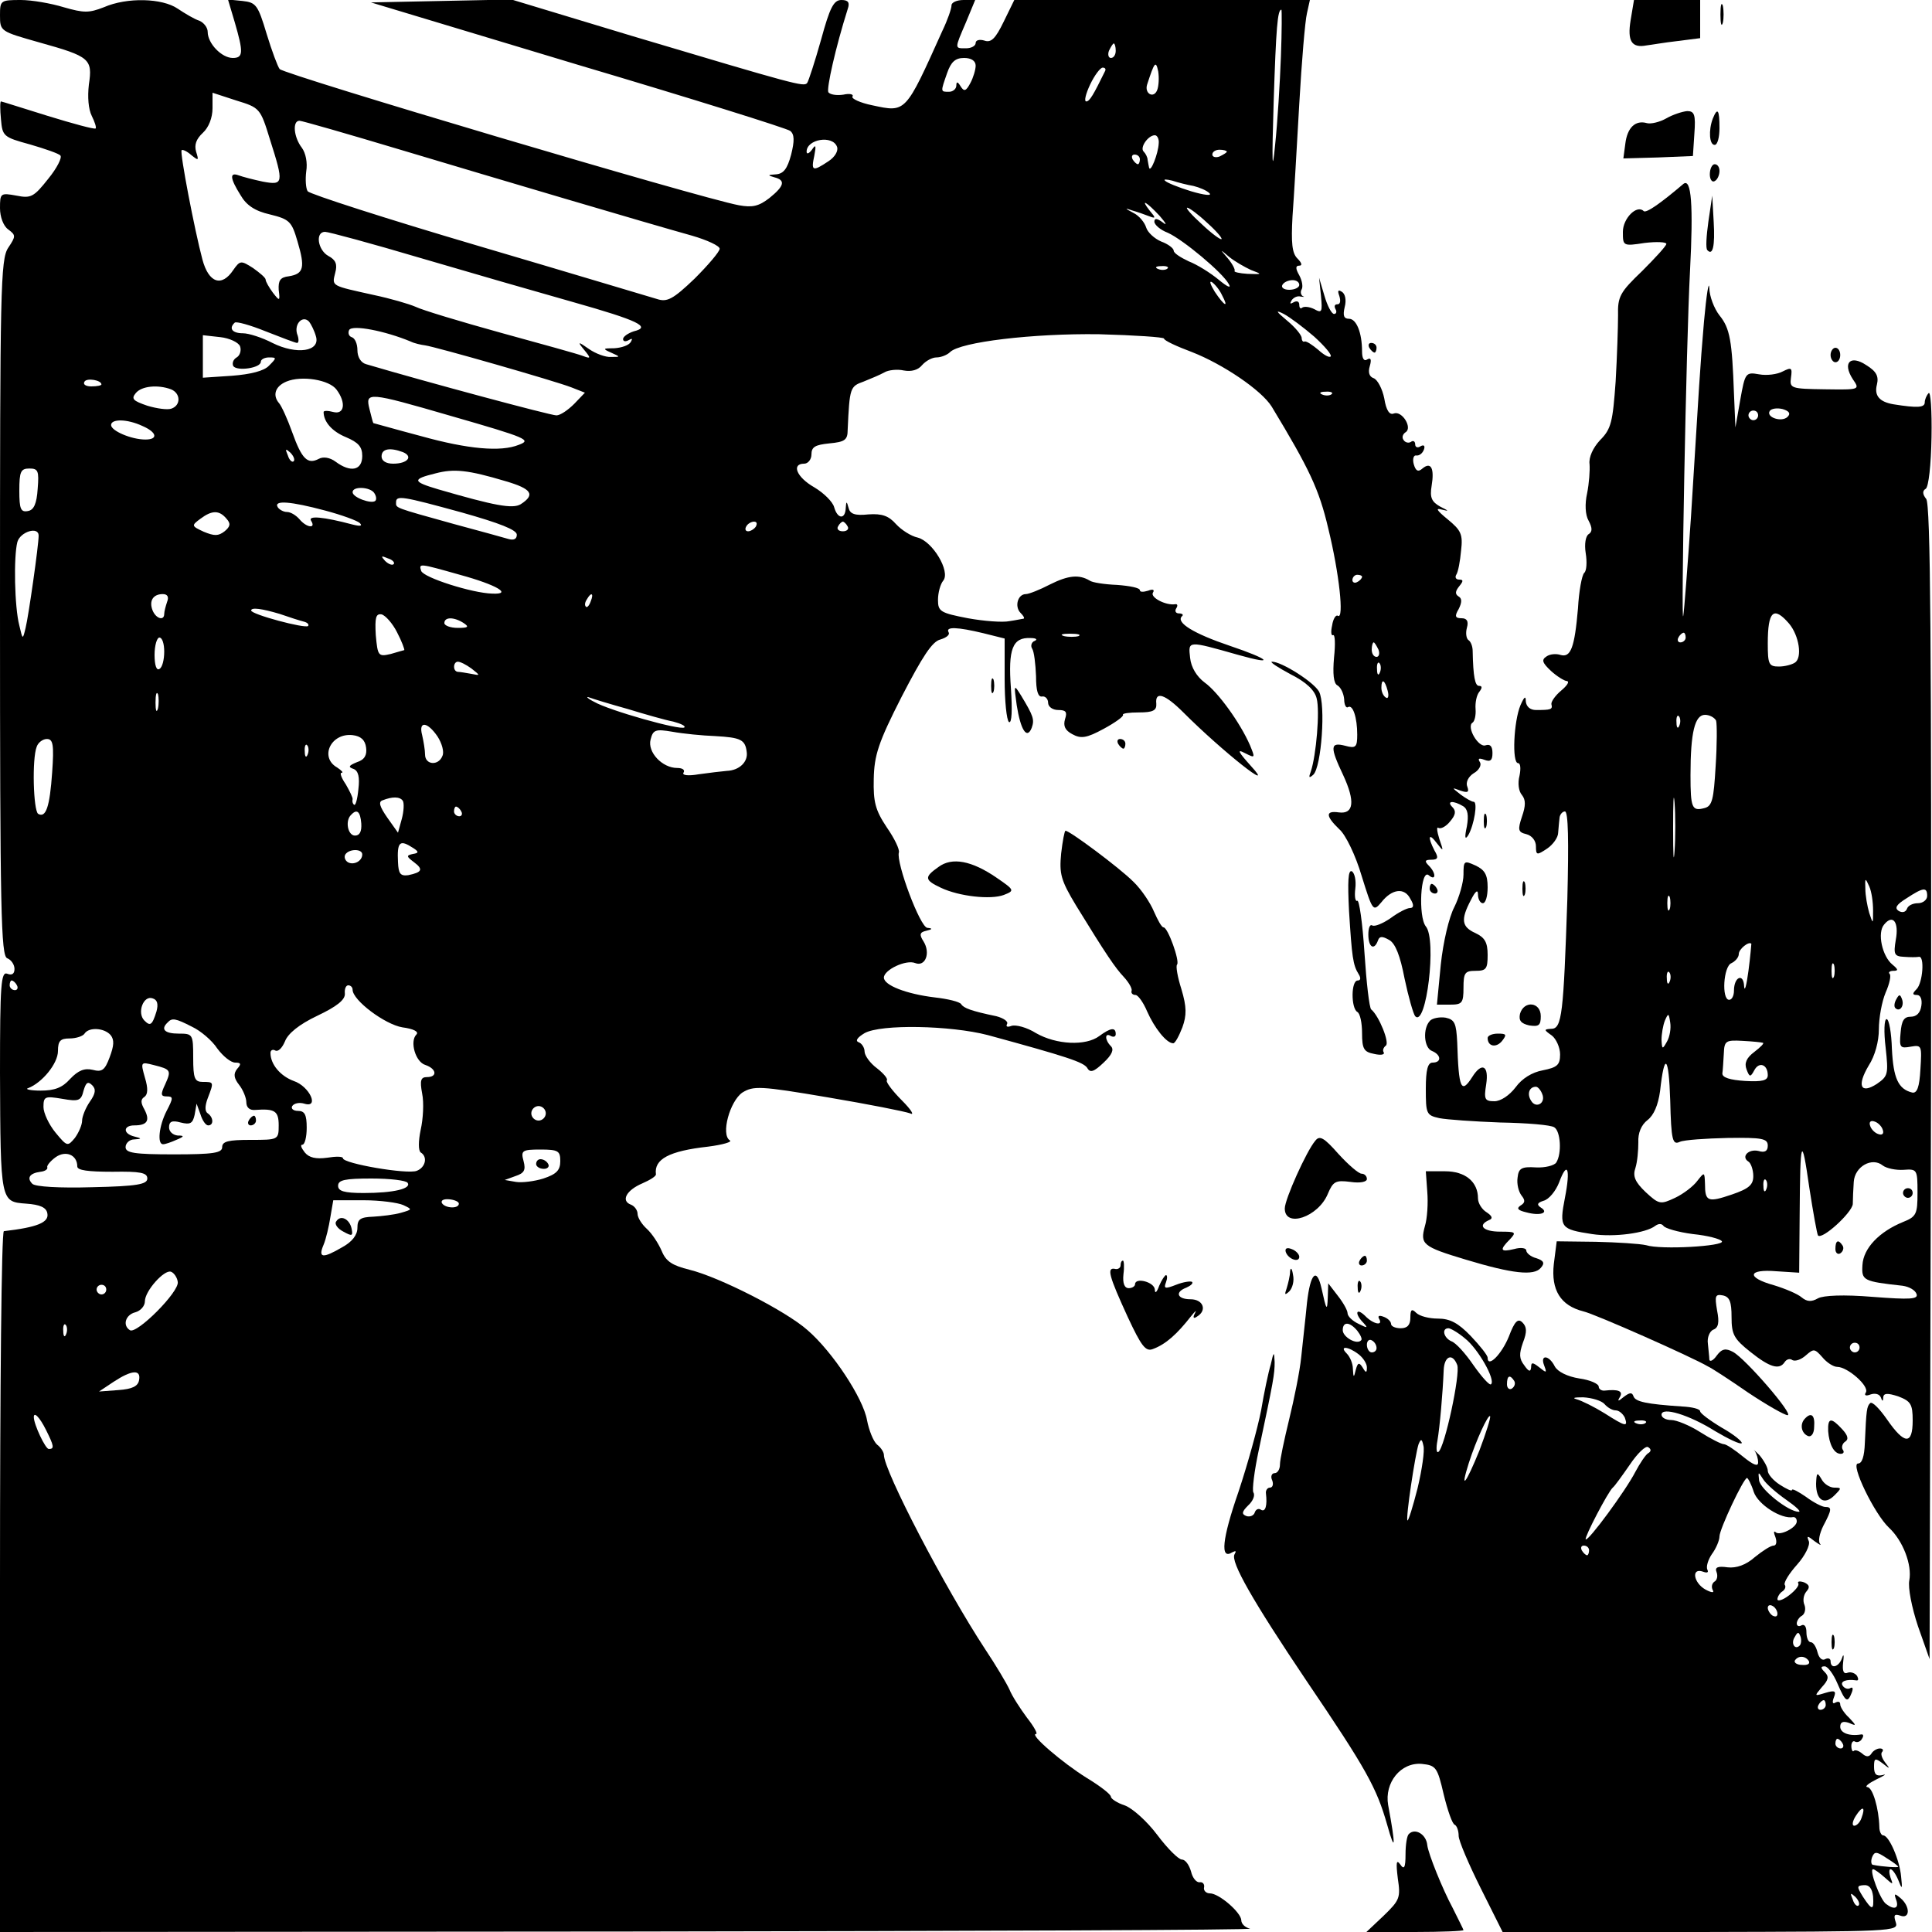<?xml version="1.0" standalone="no"?>
<!DOCTYPE svg PUBLIC "-//W3C//DTD SVG 20010904//EN"
 "http://www.w3.org/TR/2001/REC-SVG-20010904/DTD/svg10.dtd">
<svg version="1.0" xmlns="http://www.w3.org/2000/svg"
 width="400pt" height="400pt" viewBox="0 0 400 400"
 preserveAspectRatio="xMidYMid meet">
<g transform="translate(0,400) scale(0.1,-0.1)"
fill="#000000" stroke="none">
<path d="M0 3968 c0 -33 1 -33 82 -56 104 -29 110 -34 102 -87 -3 -26 -1 -51
6 -65 6 -12 10 -24 8 -26 -3 -2 -47 10 -99 26 -52 16 -95 30 -97 30 -2 0 -2
-17 0 -37 3 -35 5 -37 60 -52 31 -9 60 -19 63 -23 4 -4 -7 -26 -25 -48 -30
-38 -36 -41 -66 -35 -33 6 -34 5 -34 -26 0 -18 7 -37 17 -44 16 -12 16 -14 0
-38 -16 -24 -17 -86 -17 -746 0 -630 2 -720 15 -725 8 -3 15 -13 15 -22 0 -10
-5 -14 -15 -10 -13 5 -15 -23 -15 -205 1 -268 1 -267 54 -271 29 -2 42 -8 44
-20 4 -19 -21 -29 -90 -37 -5 -1 -8 -327 -8 -726 l0 -725 1303 1 c716 1 1294
3 1285 6 -10 2 -18 10 -18 17 0 16 -46 56 -65 56 -8 0 -14 6 -12 13 1 6 -3 11
-9 10 -7 -1 -15 9 -18 22 -4 14 -12 25 -19 25 -7 0 -30 23 -51 51 -21 28 -51
55 -67 61 -16 5 -29 14 -29 18 0 5 -22 22 -50 39 -50 31 -120 91 -105 91 4 0
-4 15 -19 34 -14 19 -31 45 -36 58 -6 13 -28 50 -50 83 -84 128 -210 370 -210
403 0 5 -6 15 -14 21 -8 7 -17 30 -21 51 -8 45 -71 141 -123 186 -45 40 -183
110 -244 125 -36 9 -49 17 -58 39 -7 16 -20 36 -31 46 -10 9 -19 23 -19 31 0
7 -6 16 -14 19 -21 8 -9 30 24 44 16 7 29 15 28 19 -4 31 27 48 108 57 31 4
51 10 45 13 -19 12 0 81 26 99 23 14 36 14 177 -10 83 -14 159 -29 170 -33 10
-5 3 7 -17 27 -20 20 -33 38 -31 41 3 3 -6 14 -20 25 -15 11 -26 27 -26 35 0
8 -6 17 -12 19 -8 3 -3 10 12 19 34 19 178 16 255 -4 165 -45 198 -56 206 -68
6 -11 14 -8 34 11 17 16 22 27 15 34 -13 13 -13 29 0 21 6 -3 10 -1 10 4 0 15
-11 13 -34 -4 -28 -21 -89 -18 -131 6 -19 12 -42 18 -51 15 -8 -3 -12 -2 -9 4
3 5 -7 12 -22 16 -53 11 -68 17 -73 25 -3 5 -28 11 -55 14 -58 7 -105 25 -105
41 0 16 46 38 65 30 21 -8 32 21 17 45 -9 14 -8 19 6 22 13 3 13 5 2 6 -15 1
-65 135 -59 156 2 6 -9 29 -25 52 -24 36 -28 53 -27 100 1 49 9 75 58 171 43
83 63 114 80 118 13 4 20 10 17 15 -7 12 18 11 72 -2 l44 -11 0 -84 c0 -45 4
-85 9 -89 6 -3 7 25 4 70 -6 81 3 106 41 104 11 0 15 -3 8 -6 -6 -2 -9 -10 -5
-16 4 -6 7 -32 8 -57 0 -30 4 -44 13 -42 6 1 12 -5 12 -13 0 -8 9 -15 21 -15
16 0 19 -4 14 -19 -4 -14 0 -23 15 -31 18 -10 30 -8 65 11 24 13 42 26 40 29
-2 3 13 5 33 5 29 0 37 4 36 18 -3 27 18 20 56 -18 81 -81 195 -171 140 -111
-26 29 -30 36 -13 27 22 -11 22 -11 11 16 -20 46 -66 110 -94 130 -16 12 -28
31 -30 51 -4 36 -6 36 100 6 78 -22 65 -9 -18 19 -74 25 -112 48 -99 61 4 3 1
6 -6 6 -7 0 -9 5 -6 10 4 6 3 10 -2 9 -19 -3 -52 14 -46 24 4 6 0 8 -10 4 -10
-3 -17 -3 -17 1 0 5 -21 9 -47 11 -26 1 -52 5 -57 9 -22 13 -44 11 -82 -8 -21
-11 -44 -20 -50 -20 -17 0 -24 -26 -11 -39 6 -6 9 -11 6 -12 -2 0 -15 -3 -29
-5 -14 -3 -53 0 -86 6 -57 11 -62 14 -62 38 0 15 5 33 11 40 15 19 -22 81 -53
89 -14 3 -34 16 -45 28 -15 17 -29 22 -57 20 -28 -3 -38 1 -41 13 -4 15 -5 15
-6 0 -1 -24 -17 -23 -24 2 -3 11 -21 29 -41 41 -37 21 -48 49 -21 49 8 0 15 9
15 19 0 16 8 20 37 23 32 3 38 7 38 28 4 88 5 90 33 100 15 6 34 14 43 19 8 5
27 7 40 4 16 -3 30 1 38 11 8 9 21 16 30 16 9 0 22 5 28 11 21 21 172 39 309
37 73 -2 134 -6 134 -9 0 -4 26 -16 58 -28 64 -25 144 -79 165 -113 78 -129
98 -171 117 -252 23 -94 33 -189 20 -181 -4 3 -10 -6 -12 -20 -3 -13 -2 -22 2
-20 4 2 5 -18 2 -46 -3 -34 -1 -54 7 -58 7 -4 13 -17 14 -29 0 -11 4 -19 8
-16 10 6 19 -22 19 -57 0 -26 -3 -29 -25 -23 -31 8 -32 -2 -4 -61 25 -54 22
-81 -9 -77 -28 4 -28 -7 1 -35 13 -11 34 -55 46 -96 23 -74 24 -75 41 -55 22
28 48 31 60 7 8 -13 7 -19 -1 -19 -6 0 -24 -9 -40 -21 -16 -11 -33 -18 -38
-15 -5 3 -8 -6 -8 -19 0 -26 12 -34 20 -12 3 9 9 9 23 1 13 -7 23 -33 32 -80
8 -38 18 -73 22 -78 23 -24 45 159 22 186 -16 20 -11 120 6 106 15 -13 16 4 0
20 -9 9 -8 12 5 12 14 0 16 4 7 19 -15 29 -12 38 5 15 14 -18 14 -17 5 9 -5
16 -6 26 -2 23 5 -3 16 3 24 13 12 14 13 22 5 30 -13 13 2 14 22 2 10 -6 12
-19 8 -42 -5 -23 -4 -29 3 -18 12 21 20 69 11 69 -4 0 -16 7 -27 15 -19 15
-19 15 0 8 15 -5 18 -3 14 8 -4 9 2 21 13 28 11 6 17 17 13 23 -5 8 -2 9 9 5
13 -5 17 -1 17 14 0 14 -5 19 -14 16 -15 -6 -41 39 -27 47 4 3 7 15 6 28 -1
13 2 29 8 36 6 8 6 12 -1 12 -8 0 -12 19 -13 72 0 10 -4 20 -9 23 -4 3 -6 14
-3 25 4 14 0 20 -11 20 -13 0 -15 4 -6 19 7 14 7 22 0 26 -8 5 -7 11 1 21 9
11 9 14 0 14 -7 0 -9 5 -6 10 4 6 8 28 10 50 4 34 0 42 -28 65 -22 18 -26 24
-12 20 16 -4 15 -3 -3 6 -18 10 -22 19 -18 43 6 36 -1 51 -19 36 -9 -8 -14 -5
-18 9 -3 11 0 19 5 18 6 -1 13 4 16 12 3 8 0 11 -7 7 -6 -4 -11 -2 -11 4 0 6
-4 9 -9 5 -5 -3 -12 -1 -15 4 -4 5 -2 12 4 16 15 9 -7 45 -24 39 -9 -4 -16 6
-20 31 -4 20 -14 39 -22 42 -9 3 -12 12 -8 25 4 14 2 18 -5 14 -7 -5 -11 2
-11 16 0 40 -12 68 -27 68 -11 0 -13 7 -9 24 4 15 1 28 -6 32 -8 5 -9 2 -5 -9
3 -10 2 -17 -4 -17 -6 0 -7 -4 -4 -10 3 -5 2 -10 -3 -10 -5 0 -14 17 -20 38
l-11 37 4 -38 c3 -33 2 -36 -14 -27 -10 5 -21 6 -25 3 -3 -3 -6 -1 -6 6 0 7
-5 9 -12 5 -7 -4 -8 -3 -4 4 4 6 12 10 19 8 7 -1 9 -1 4 1 -4 3 -5 9 -2 14 3
5 1 18 -5 29 -8 14 -8 20 0 20 7 0 5 6 -4 15 -11 11 -13 32 -10 87 3 40 9 145
14 233 5 88 12 172 16 188 l6 27 -306 0 -306 0 -22 -45 c-17 -35 -26 -44 -40
-39 -10 3 -18 1 -18 -5 0 -6 -9 -11 -20 -11 -24 0 -24 -2 0 54 l19 46 -24 0
c-14 0 -25 -5 -25 -11 0 -7 -8 -30 -19 -53 -77 -171 -75 -169 -145 -154 -25 5
-44 14 -41 18 3 5 -6 7 -19 4 -14 -2 -27 0 -31 5 -4 8 15 93 40 172 5 14 1 19
-13 19 -16 0 -24 -16 -42 -82 -13 -46 -26 -86 -29 -90 -7 -8 -22 -4 -364 98
l-248 75 -145 -3 -146 -3 428 -129 c236 -70 434 -132 440 -137 9 -7 9 -21 2
-49 -8 -30 -16 -40 -32 -41 -17 -1 -17 -2 -3 -6 24 -6 21 -18 -10 -43 -22 -17
-35 -20 -63 -15 -81 15 -939 270 -951 282 -4 5 -16 37 -27 73 -18 60 -22 65
-50 68 l-30 3 14 -47 c18 -62 18 -74 -4 -74 -23 0 -52 30 -52 54 0 9 -8 19
-17 23 -10 3 -30 15 -45 25 -32 22 -105 24 -153 3 -31 -12 -41 -12 -83 0 -26
8 -66 15 -89 15 -42 0 -43 -1 -43 -32z m2652 -85 c-2 -54 -7 -136 -12 -183 -6
-63 -7 -39 -3 90 5 153 8 190 16 190 1 0 1 -44 -1 -97z m-342 12 c0 -8 -4 -15
-10 -15 -5 0 -7 7 -4 15 4 8 8 15 10 15 2 0 4 -7 4 -15z m-290 -31 c0 -8 -5
-25 -11 -36 -9 -17 -13 -18 -20 -7 -6 10 -9 11 -9 2 0 -7 -7 -13 -15 -13 -18
0 -18 -1 -4 39 8 23 17 31 35 31 15 0 24 -6 24 -16z m376 -50 c-7 -19 -27 -8
-21 11 15 46 18 51 23 27 2 -13 1 -30 -2 -38z m-108 39 c-24 -49 -32 -63 -39
-63 -5 0 -1 16 8 35 9 19 21 35 26 35 5 0 7 -3 5 -7z m-1729 -142 c29 -91 28
-95 -15 -87 -19 4 -42 10 -50 13 -19 7 -18 -6 4 -41 12 -21 30 -33 61 -40 41
-10 45 -15 57 -56 16 -54 13 -67 -18 -72 -18 -2 -22 -9 -21 -28 3 -24 2 -24
-12 -6 -8 11 -15 23 -15 27 0 4 -12 14 -26 24 -25 16 -27 16 -41 -4 -24 -36
-51 -27 -64 22 -16 60 -47 221 -43 226 2 2 11 -2 20 -10 15 -12 16 -12 10 7
-4 14 0 26 14 39 12 11 20 31 20 51 l0 32 49 -16 c49 -15 50 -16 70 -81z m270
-21 c207 -62 504 -150 604 -178 31 -9 57 -21 57 -27 0 -6 -24 -34 -52 -62 -45
-43 -57 -49 -78 -42 -14 4 -180 54 -370 110 -190 56 -348 107 -353 113 -4 6
-5 25 -3 41 3 18 -1 38 -9 49 -17 22 -20 56 -5 56 5 0 99 -27 209 -60z m1570
13 c-1 -21 -17 -62 -20 -50 -1 4 -2 11 -3 16 0 5 -4 13 -8 17 -9 8 9 34 23 34
5 0 9 -8 8 -17z m-666 -7 c3 -8 -4 -21 -18 -30 -33 -22 -36 -20 -29 12 4 21 3
24 -5 12 -6 -8 -11 -10 -11 -4 0 26 54 35 63 10z m807 -10 c0 -2 -7 -6 -15
-10 -8 -3 -15 -1 -15 4 0 6 7 10 15 10 8 0 15 -2 15 -4z m-180 -16 c0 -5 -2
-10 -4 -10 -3 0 -8 5 -11 10 -3 6 -1 10 4 10 6 0 11 -4 11 -10z m111 -55 c12
-3 27 -9 33 -15 6 -6 -11 -4 -38 4 -26 8 -51 18 -54 22 -4 3 3 3 15 0 12 -4
32 -9 44 -11z m-70 -62 c13 -15 16 -21 7 -14 -12 9 -18 10 -18 2 0 -6 12 -17
28 -23 31 -14 113 -82 126 -106 6 -10 -3 -6 -21 9 -17 14 -44 31 -62 38 -17 8
-31 17 -31 22 0 5 -12 14 -26 19 -14 6 -28 19 -31 29 -3 10 -14 24 -26 30 -19
10 -19 11 -2 5 11 -3 27 -9 35 -12 13 -5 13 -3 1 11 -22 28 -7 19 20 -10z m98
-14 c18 -16 32 -32 30 -34 -2 -2 -21 12 -41 31 -21 19 -34 34 -30 34 4 0 23
-14 41 -31z m-1629 -73 c102 -30 244 -71 315 -91 138 -39 164 -52 127 -61 -12
-4 -22 -11 -22 -16 0 -5 5 -6 12 -2 7 4 8 3 4 -4 -4 -7 -19 -12 -34 -13 -24 0
-25 -1 -7 -9 20 -9 20 -9 0 -9 -11 -1 -32 7 -45 16 -24 17 -25 16 -10 -2 14
-17 13 -18 -3 -12 -10 4 -86 25 -170 48 -83 23 -163 47 -177 54 -14 6 -52 17
-85 24 -90 20 -88 18 -81 46 5 18 1 27 -14 35 -22 12 -28 50 -7 50 7 0 96 -24
197 -54z m1720 -25 c24 -9 24 -9 -7 -8 -17 1 -29 4 -27 6 2 2 -4 14 -13 25
-18 21 -18 21 2 4 11 -9 32 -21 45 -27z m-173 3 c-3 -3 -12 -4 -19 -1 -8 3 -5
6 6 6 11 1 17 -2 13 -5z m113 -55 c15 -28 5 -23 -15 7 -9 15 -12 23 -6 20 6
-4 16 -16 21 -27z m160 21 c0 -5 -9 -10 -21 -10 -11 0 -17 5 -14 10 3 6 13 10
21 10 8 0 14 -4 14 -10z m31 -107 c22 -20 37 -38 34 -41 -3 -3 -14 3 -26 14
-12 10 -24 18 -28 17 -3 -2 -6 2 -6 7 0 6 -13 22 -30 36 -24 20 -25 23 -7 14
13 -7 41 -28 63 -47z m-2106 -13 c4 0 4 9 0 19 -6 21 12 39 25 25 4 -5 11 -19
14 -30 10 -32 -40 -39 -90 -14 -21 11 -49 20 -61 20 -22 0 -30 10 -17 22 3 3
32 -5 64 -18 33 -13 62 -24 65 -24z m235 3 c8 -4 22 -7 30 -8 22 -3 270 -74
303 -87 l28 -11 -22 -23 c-13 -13 -29 -24 -37 -24 -12 0 -269 69 -394 106 -11
3 -18 15 -18 29 0 13 -5 25 -12 27 -6 2 -8 9 -5 15 7 11 74 -2 127 -24z m-353
-10 c3 -8 0 -19 -7 -23 -7 -4 -10 -12 -7 -18 8 -11 57 -4 57 9 0 5 8 9 17 9
16 0 16 -1 0 -17 -10 -11 -38 -18 -77 -21 l-60 -4 0 44 0 44 36 -4 c19 -2 38
-11 41 -19z m-287 -79 c0 -2 -9 -4 -21 -4 -11 0 -18 4 -14 10 5 8 35 3 35 -6z
m487 -11 c20 -27 16 -52 -7 -46 -11 3 -20 3 -20 0 0 -20 17 -40 46 -52 26 -11
34 -20 34 -39 0 -30 -24 -35 -55 -12 -12 9 -26 11 -35 6 -23 -12 -35 -1 -55
55 -10 28 -22 54 -27 60 -14 16 -9 35 15 45 31 13 89 4 104 -17z m-343 1 c20
-8 21 -33 1 -40 -8 -3 -30 0 -50 6 -29 10 -34 14 -24 26 12 15 46 18 73 8z
m2403 -10 c-3 -3 -12 -4 -19 -1 -8 3 -5 6 6 6 11 1 17 -2 13 -5z m-1824 -45
c160 -46 168 -50 141 -60 -37 -15 -105 -9 -202 18 -53 14 -98 27 -99 27 -1 1
-4 13 -8 29 -9 36 -4 36 168 -14z m-638 -21 c30 -13 33 -28 6 -28 -29 0 -71
18 -71 30 0 13 33 13 65 -2z m313 -73 c-3 -3 -9 2 -12 12 -6 14 -5 15 5 6 7
-7 10 -15 7 -18z m226 19 c22 -9 10 -24 -20 -24 -15 0 -24 6 -24 15 0 16 17
19 44 9z m-756 -76 c-2 -31 -8 -44 -20 -46 -15 -3 -18 4 -18 42 0 40 3 46 21
46 18 0 20 -5 17 -42z m968 16 c55 -16 63 -28 32 -48 -17 -10 -54 -3 -171 31
-54 16 -54 21 -5 33 38 10 67 7 144 -16z m-271 -25 c4 -6 5 -13 2 -16 -8 -7
-47 7 -47 18 0 13 37 11 45 -2z m181 -40 c78 -22 114 -36 114 -46 0 -9 -6 -12
-17 -9 -10 3 -61 17 -113 31 -126 35 -120 33 -120 45 0 15 12 13 136 -21z
m-283 4 c34 -9 67 -21 72 -26 6 -6 1 -7 -15 -3 -60 16 -93 19 -86 8 11 -17 -9
-15 -24 3 -7 8 -18 15 -26 15 -7 0 -16 5 -19 10 -9 15 27 12 98 -7z m-204 -17
c9 -10 8 -16 -4 -26 -13 -10 -21 -10 -43 -1 -26 12 -26 13 -7 27 24 18 39 18
54 0z m1096 -16 c-3 -5 -11 -10 -16 -10 -6 0 -7 5 -4 10 3 6 11 10 16 10 6 0
7 -4 4 -10z m190 0 c3 -5 -1 -10 -10 -10 -9 0 -13 5 -10 10 3 6 8 10 10 10 2
0 7 -4 10 -10z m-1675 -19 c0 -20 -21 -167 -27 -191 -6 -25 -6 -25 -13 5 -10
38 -12 143 -4 173 6 21 44 33 44 13z m735 -59 c-3 -3 -11 0 -18 7 -9 10 -8 11
6 5 10 -3 15 -9 12 -12z m137 -22 c77 -21 110 -41 67 -39 -41 1 -142 33 -147
47 -5 16 -5 16 80 -8z m1868 -4 c0 -3 -4 -8 -10 -11 -5 -3 -10 -1 -10 4 0 6 5
11 10 11 6 0 10 -2 10 -4z m-2474 -52 c-3 -9 -6 -20 -6 -25 0 -15 -17 -10 -24
7 -8 20 1 34 21 34 10 0 13 -6 9 -16z m877 1 c-3 -9 -8 -14 -10 -11 -3 3 -2 9
2 15 9 16 15 13 8 -4z m-644 -26 c20 -7 42 -14 50 -16 8 -2 11 -6 9 -9 -6 -6
-118 24 -118 32 0 7 22 4 59 -7z m243 -38 c10 -19 16 -36 15 -37 -1 0 -14 -4
-28 -8 -26 -6 -27 -4 -31 39 -2 36 0 45 12 43 8 -2 23 -19 32 -37z m138 19
c12 -8 9 -10 -12 -10 -16 0 -28 5 -28 10 0 13 20 13 40 0z m1273 -27 c-7 -2
-21 -2 -30 0 -10 3 -4 5 12 5 17 0 24 -2 18 -5z m-1893 -32 c0 -17 -4 -33 -10
-36 -6 -4 -10 8 -10 29 0 20 5 36 10 36 6 0 10 -13 10 -29z m2514 4 c3 -8 1
-15 -4 -15 -6 0 -10 7 -10 15 0 8 2 15 4 15 2 0 6 -7 10 -15z m-1878 -39 c19
-15 19 -15 -1 -11 -11 2 -23 4 -27 4 -11 1 -10 21 0 21 5 0 17 -6 28 -14z
m1881 -8 c-3 -8 -6 -5 -6 6 -1 11 2 17 5 13 3 -3 4 -12 1 -19z m16 -38 c3 -11
1 -18 -4 -14 -5 3 -9 12 -9 20 0 20 7 17 13 -6z m-2546 -37 c-3 -10 -5 -4 -5
12 0 17 2 24 5 18 2 -7 2 -21 0 -30z m973 -1 c36 -11 78 -23 94 -26 15 -4 26
-9 23 -12 -7 -7 -156 35 -187 53 -14 7 -18 12 -10 9 8 -3 44 -14 80 -24z
m-394 -57 c9 -14 14 -32 10 -40 -8 -21 -36 -19 -36 3 0 9 -3 27 -6 40 -8 30
11 28 32 -3z m575 1 c52 -3 62 -7 65 -33 3 -20 -15 -38 -41 -39 -11 -1 -37 -4
-58 -7 -23 -4 -35 -2 -32 3 4 6 -2 10 -13 10 -31 0 -62 33 -55 59 5 20 10 22
45 16 22 -4 62 -8 89 -9z m-723 -24 c2 -15 -3 -25 -19 -30 -17 -7 -19 -10 -7
-14 10 -4 13 -17 10 -42 -2 -21 -6 -35 -9 -32 -3 2 -4 7 -3 11 1 3 -6 17 -14
31 -9 13 -13 24 -9 24 5 0 0 5 -9 11 -37 21 -13 72 32 67 17 -2 26 -10 28 -26z
m-650 -51 c-5 -72 -13 -95 -29 -86 -10 7 -13 114 -3 139 3 9 13 16 21 16 13 0
15 -12 11 -69z m529 37 c-3 -8 -6 -5 -6 6 -1 11 2 17 5 13 3 -3 4 -12 1 -19z
m197 -96 c3 -5 2 -22 -2 -37 l-8 -29 -22 31 c-16 23 -19 33 -10 36 20 8 36 8
42 -1z m121 -22 c3 -5 1 -10 -4 -10 -6 0 -11 5 -11 10 0 6 2 10 4 10 3 0 8 -4
11 -10z m-207 -25 c1 -16 -3 -25 -13 -25 -15 0 -21 31 -8 43 12 13 19 7 21
-18z m107 -63 c-14 -3 -14 -5 2 -17 20 -15 17 -21 -12 -27 -16 -2 -20 3 -21
27 -2 40 3 47 27 32 17 -10 17 -13 4 -15z m-105 -1 c0 -14 -18 -23 -30 -16 -6
4 -8 11 -5 16 8 12 35 12 35 0z m-715 -271 c3 -5 1 -10 -4 -10 -6 0 -11 5 -11
10 0 6 2 10 4 10 3 0 8 -4 11 -10z m695 -9 c0 -22 67 -72 103 -78 23 -3 35 -9
29 -15 -14 -14 -2 -57 19 -63 23 -8 25 -25 3 -25 -13 0 -15 -7 -10 -34 4 -19
2 -53 -3 -75 -5 -24 -5 -43 0 -47 15 -9 10 -31 -8 -38 -19 -8 -153 15 -153 26
0 4 -15 4 -33 1 -23 -3 -37 0 -46 11 -7 9 -10 16 -5 16 5 0 9 16 9 35 0 27 -4
35 -18 35 -10 0 -15 5 -12 10 4 6 15 8 25 5 32 -10 11 36 -22 47 -27 10 -48
34 -48 58 0 6 5 8 10 5 6 -3 14 5 20 19 6 16 29 35 67 53 40 19 58 33 57 46
-1 9 2 17 7 17 5 0 9 -4 9 -9z m-406 -45 c-9 -29 -13 -31 -25 -19 -16 16 -2
53 17 46 10 -3 12 -12 8 -27z m74 -32 c17 -8 41 -28 52 -45 12 -16 28 -29 37
-29 12 0 13 -3 4 -13 -8 -10 -7 -19 4 -33 8 -10 15 -27 15 -36 0 -11 7 -17 18
-16 41 3 49 -2 49 -32 0 -30 -1 -30 -59 -30 -45 0 -58 -3 -58 -15 0 -12 -18
-15 -100 -15 -82 0 -100 3 -100 15 0 8 8 16 18 16 16 1 16 2 0 6 -24 6 -23 23
0 23 27 0 33 10 21 33 -8 14 -8 21 0 26 7 5 8 17 1 40 -9 32 -9 33 18 26 36
-9 37 -11 24 -40 -10 -21 -9 -25 3 -25 14 0 14 -3 0 -30 -16 -31 -20 -70 -7
-69 4 0 16 4 27 9 17 7 17 9 3 9 -10 1 -18 8 -18 17 0 12 6 15 24 10 20 -5 25
-2 29 16 l4 23 8 -22 c4 -13 11 -23 16 -23 12 0 11 17 -1 25 -6 4 -6 15 0 31
13 34 13 34 -10 34 -17 0 -20 7 -20 50 0 49 -1 50 -30 50 -29 0 -38 9 -23 23
9 10 16 9 51 -9z m-169 -17 c8 -10 7 -22 -2 -46 -10 -27 -16 -31 -35 -26 -17
4 -30 -1 -47 -19 -16 -18 -32 -24 -61 -24 -21 0 -33 3 -26 5 29 11 62 51 62
77 0 21 5 26 24 26 14 0 28 5 31 10 9 14 41 12 54 -3z m-43 -138 c-9 -13 -16
-31 -16 -39 0 -9 -7 -25 -15 -36 -15 -18 -16 -18 -40 11 -14 17 -25 41 -25 53
0 22 3 23 39 17 34 -6 39 -4 44 17 5 17 9 20 18 11 8 -8 7 -17 -5 -34z m944
-24 c0 -8 -7 -15 -15 -15 -8 0 -15 7 -15 15 0 8 7 15 15 15 8 0 15 -7 15 -15z
m-970 -110 c0 -8 22 -11 73 -11 58 1 72 -2 72 -14 0 -12 -21 -16 -114 -18 -68
-2 -118 1 -124 7 -12 12 -6 22 17 25 9 1 15 5 14 9 -2 3 6 13 17 21 21 15 45
5 45 -19z m1000 11 c0 -19 -8 -27 -35 -36 -19 -6 -45 -9 -57 -7 l-23 4 22 8
c18 6 22 12 17 31 -6 22 -3 24 35 24 37 0 41 -3 41 -24z m-316 -45 c8 -12 -29
-21 -91 -21 -41 0 -53 4 -53 15 0 12 14 15 69 15 39 0 72 -4 75 -9z m-9 -46
c19 -9 19 -9 -5 -16 -14 -4 -40 -7 -57 -8 -27 -1 -33 -5 -33 -23 0 -15 -11
-29 -31 -40 -41 -24 -51 -23 -39 5 5 12 11 38 14 57 l6 35 63 0 c34 0 71 -5
82 -10z m115 3 c0 -11 -28 -10 -35 1 -3 6 4 9 15 8 11 -1 20 -5 20 -9z m-582
-162 c4 -20 -85 -109 -99 -100 -16 10 -9 32 11 37 11 3 20 13 20 23 0 21 40
66 54 61 6 -2 13 -12 14 -21z m-148 -16 c0 -5 -4 -10 -10 -10 -5 0 -10 5 -10
10 0 6 5 10 10 10 6 0 10 -4 10 -10z m-83 -92 c-3 -8 -6 -5 -6 6 -1 11 2 17 5
13 3 -3 4 -12 1 -19z m151 -95 c-2 -13 -14 -19 -43 -21 l-40 -3 30 20 c38 25
57 26 53 4z m-193 -103 c17 -34 18 -40 6 -40 -7 0 -31 51 -31 66 0 12 12 0 25
-26z"/>
<path d="M515 1680 c-3 -5 -1 -10 4 -10 6 0 11 5 11 10 0 6 -2 10 -4 10 -3 0
-8 -4 -11 -10z"/>
<path d="M1110 1590 c0 -5 7 -10 16 -10 8 0 12 5 9 10 -3 6 -10 10 -16 10 -5
0 -9 -4 -9 -10z"/>
<path d="M696 1471 c-4 -5 3 -15 15 -21 18 -10 20 -9 17 6 -4 20 -23 30 -32
15z"/>
<path d="M3376 3958 c-7 -43 2 -58 33 -52 9 1 37 6 64 9 l47 6 0 40 0 39 -69
0 -68 0 -7 -42z"/>
<path d="M3562 3970 c0 -19 2 -27 5 -17 2 9 2 25 0 35 -3 9 -5 1 -5 -18z"/>
<path d="M3450 3755 c-14 -8 -32 -12 -40 -10 -24 7 -41 -9 -45 -43 l-4 -30 72
2 72 3 3 46 c3 40 0 47 -15 47 -10 -1 -29 -7 -43 -15z"/>
<path d="M3546 3754 c-9 -24 -7 -54 4 -54 6 0 10 16 10 35 0 38 -4 44 -14 19z"/>
<path d="M3540 3639 c0 -11 5 -17 10 -14 6 3 10 13 10 21 0 8 -4 14 -10 14 -5
0 -10 -9 -10 -21z"/>
<path d="M3485 3619 c-47 -40 -77 -61 -82 -56 -14 14 -43 -15 -43 -43 0 -29 0
-30 45 -23 25 3 45 2 45 -2 0 -4 -23 -29 -50 -56 -46 -44 -51 -53 -50 -92 0
-23 -2 -85 -5 -137 -6 -83 -9 -98 -32 -121 -15 -16 -24 -36 -22 -50 1 -13 -1
-40 -5 -60 -5 -22 -4 -45 3 -57 8 -15 8 -23 0 -28 -6 -4 -9 -20 -6 -39 3 -18
2 -37 -3 -41 -5 -5 -11 -38 -13 -74 -7 -81 -15 -102 -36 -96 -9 3 -22 2 -29
-3 -11 -7 -9 -13 9 -30 12 -11 28 -21 33 -21 6 -1 1 -9 -12 -20 -12 -10 -21
-23 -20 -28 3 -11 -1 -12 -32 -12 -12 0 -20 7 -21 18 0 12 -3 10 -11 -8 -14
-33 -18 -120 -5 -120 5 0 6 -11 3 -26 -4 -15 -2 -32 5 -40 8 -10 8 -22 0 -45
-9 -27 -8 -32 9 -36 12 -3 20 -14 20 -25 0 -19 2 -19 23 -5 12 8 23 23 23 33
1 11 2 25 3 32 1 6 6 12 11 12 7 0 8 -61 5 -182 -8 -236 -11 -268 -33 -268
-16 -1 -16 -2 1 -14 9 -7 17 -25 17 -39 0 -22 -6 -27 -36 -33 -22 -4 -43 -17
-56 -35 -13 -17 -31 -29 -44 -29 -20 0 -22 4 -17 35 6 39 -9 47 -29 15 -23
-36 -28 -24 -31 72 -2 39 -5 47 -24 51 -12 2 -27 -1 -32 -6 -16 -16 -13 -57 4
-63 19 -8 20 -24 1 -24 -10 0 -14 -15 -14 -54 0 -52 1 -55 28 -61 15 -3 72 -7
126 -9 55 -1 105 -5 112 -10 13 -8 16 -54 4 -73 -4 -6 -23 -11 -42 -10 -30 2
-36 -2 -38 -21 -2 -13 2 -29 8 -37 8 -10 8 -15 -2 -21 -9 -6 -5 -10 12 -14 29
-8 48 -1 30 10 -9 6 -7 10 6 14 11 3 25 20 32 38 17 46 24 29 12 -32 -12 -62
-9 -65 56 -75 46 -7 112 2 131 17 7 5 13 5 17 0 3 -5 30 -13 61 -17 30 -3 57
-10 60 -15 6 -10 -126 -18 -157 -8 -13 3 -60 6 -104 7 l-81 1 -6 -47 c-6 -54
14 -86 61 -98 23 -5 224 -94 258 -114 7 -3 44 -27 83 -54 39 -26 76 -47 82
-47 14 0 -87 117 -113 131 -15 8 -23 7 -34 -8 -7 -10 -14 -13 -15 -8 0 6 -2
21 -3 33 -2 13 4 26 11 29 11 4 13 15 8 40 -5 30 -4 34 12 31 14 -3 18 -13 18
-45 0 -36 5 -45 39 -72 40 -32 60 -38 71 -21 4 6 11 8 16 4 6 -3 18 1 28 10
16 14 18 14 34 -4 9 -11 23 -20 31 -20 21 0 67 -40 59 -53 -4 -6 0 -8 10 -4 9
3 18 1 21 -6 3 -9 5 -9 5 0 1 9 9 9 31 2 26 -10 30 -16 30 -50 0 -51 -17 -50
-53 2 -16 23 -31 38 -35 34 -7 -7 -8 -13 -11 -82 -1 -29 -6 -43 -14 -43 -17 0
34 -105 64 -133 29 -27 48 -77 42 -109 -3 -15 5 -56 18 -95 l24 -68 3 1194 c1
911 -1 1197 -10 1208 -8 10 -8 17 -1 21 6 4 11 49 12 107 1 55 -2 96 -6 91 -4
-4 -8 -13 -8 -19 0 -11 -15 -12 -65 -4 -29 5 -40 18 -34 41 4 17 -1 27 -22 40
-33 22 -50 5 -28 -29 15 -22 15 -22 -58 -21 -70 1 -73 2 -70 24 3 21 1 22 -17
13 -11 -6 -33 -9 -49 -6 -28 5 -29 3 -39 -53 l-10 -57 -3 70 c-4 109 -8 135
-30 162 -11 14 -21 40 -21 57 -1 17 -6 -14 -11 -69 -9 -106 -9 -116 -27 -405
-7 -102 -14 -194 -16 -205 -5 -29 6 565 14 714 7 135 3 194 -14 180z m216
-482 c-12 -12 -45 -1 -37 12 3 5 15 7 27 4 13 -4 17 -9 10 -16z m-61 3 c0 -5
-4 -10 -10 -10 -5 0 -10 5 -10 10 0 6 5 10 10 10 6 0 10 -4 10 -10z m64 -431
c21 -25 28 -71 12 -81 -6 -4 -21 -8 -33 -8 -21 0 -23 5 -23 48 0 67 12 78 44
41z m-214 -29 c0 -5 -5 -10 -11 -10 -5 0 -7 5 -4 10 3 6 8 10 11 10 2 0 4 -4
4 -10z m-13 -182 c-3 -8 -6 -5 -6 6 -1 11 2 17 5 13 3 -3 4 -12 1 -19z m76 10
c2 -7 2 -50 -1 -95 -4 -68 -7 -82 -23 -86 -26 -7 -29 0 -29 68 0 89 9 125 30
125 10 0 20 -6 23 -12z m-86 -270 c-2 -29 -3 -8 -3 47 0 55 1 79 3 53 2 -26 2
-71 0 -100z m411 -123 c0 -29 0 -29 -8 -5 -4 14 -8 36 -8 50 -1 23 0 23 8 5 5
-11 8 -33 8 -50z m112 30 c0 -8 -9 -15 -19 -15 -11 0 -21 -5 -23 -12 -3 -7
-10 -8 -17 -4 -9 6 -5 13 16 26 35 23 43 24 43 5z m-533 -27 c-3 -7 -5 -2 -5
12 0 14 2 19 5 13 2 -7 2 -19 0 -25z m468 -64 c-5 -30 -3 -34 17 -35 13 -1 26
-1 31 0 12 2 8 -54 -5 -67 -9 -9 -9 -12 1 -12 7 0 11 -9 9 -22 -2 -15 -10 -23
-22 -23 -14 0 -19 -8 -21 -33 -3 -31 -1 -33 21 -29 23 4 23 2 20 -47 -2 -37
-7 -50 -17 -48 -29 7 -39 30 -42 90 -1 34 -6 62 -11 62 -5 0 -6 -26 -2 -59 6
-55 5 -59 -18 -75 -34 -22 -42 -4 -17 38 13 20 21 50 21 75 0 23 6 57 14 76 8
18 12 36 8 39 -3 3 1 6 8 6 11 0 10 3 -2 13 -21 17 -32 66 -17 83 18 22 31 5
24 -32z m-305 -64 c-4 -30 -8 -45 -9 -32 -1 28 -21 20 -21 -9 0 -10 -4 -19
-10 -19 -16 0 -12 70 5 76 8 4 15 12 15 19 0 10 21 27 26 21 0 0 -2 -26 -6
-56z m177 -12 c-3 -7 -5 -2 -5 12 0 14 2 19 5 13 2 -7 2 -19 0 -25z m-340 -10
c-3 -8 -6 -5 -6 6 -1 11 2 17 5 13 3 -3 4 -12 1 -19z m-6 -125 c-9 -16 -10
-16 -11 4 0 12 3 30 7 40 7 16 8 16 11 -4 2 -12 -1 -30 -7 -40z m199 -2 c3 -1
-5 -9 -18 -19 -16 -12 -21 -23 -16 -36 6 -16 8 -17 16 -2 10 19 28 12 28 -10
0 -11 -11 -14 -47 -12 -31 2 -48 7 -47 16 1 6 2 25 3 41 1 26 4 28 39 26 20
-1 39 -3 42 -4z m-172 -205 c9 4 54 7 99 8 71 1 83 -1 83 -16 0 -11 -6 -15
-19 -11 -21 5 -37 -12 -21 -22 5 -3 10 -17 10 -30 0 -18 -9 -26 -44 -38 -50
-17 -56 -15 -56 22 -1 25 -1 25 -16 6 -8 -11 -29 -27 -46 -35 -30 -14 -33 -14
-61 12 -22 21 -27 33 -21 50 4 13 6 36 6 53 -1 19 6 36 19 46 13 10 22 31 26
60 9 82 18 74 21 -19 2 -84 5 -93 20 -86z m-285 99 c8 -19 -13 -31 -23 -14 -9
14 -4 29 10 29 4 0 10 -7 13 -15z m705 -74 c3 -8 -1 -12 -9 -9 -7 2 -15 10
-17 17 -3 8 1 12 9 9 7 -2 15 -10 17 -17z m-134 -219 c9 -9 70 47 72 65 0 10
1 31 2 46 2 32 38 52 60 34 8 -6 27 -10 43 -9 28 2 29 1 29 -47 0 -44 -2 -50
-30 -61 -49 -20 -82 -54 -84 -89 -2 -32 1 -34 83 -43 14 -2 26 -9 29 -17 4
-11 -13 -12 -91 -6 -60 5 -102 3 -113 -3 -14 -8 -23 -7 -34 2 -8 7 -34 18 -57
25 -58 16 -55 34 5 29 l47 -3 1 120 c1 159 4 168 20 56 8 -52 16 -96 18 -99z
m-107 96 c-3 -8 -6 -5 -6 6 -1 11 2 17 5 13 3 -3 4 -12 1 -19z m193 -328 c0
-5 -4 -10 -10 -10 -5 0 -10 5 -10 10 0 6 5 10 10 10 6 0 10 -4 10 -10z"/>
<path d="M3926 1931 c-4 -7 -5 -15 -2 -18 9 -9 19 4 14 18 -4 11 -6 11 -12 0z"/>
<path d="M3940 1530 c0 -5 5 -10 10 -10 6 0 10 5 10 10 0 6 -4 10 -10 10 -5 0
-10 -4 -10 -10z"/>
<path d="M3800 1414 c0 -8 5 -12 10 -9 6 4 8 11 5 16 -9 14 -15 11 -15 -7z"/>
<path d="M3537 3541 c-4 -29 -6 -56 -2 -59 11 -12 16 8 13 59 l-3 54 -8 -54z"/>
<path d="M2835 3280 c3 -5 8 -10 11 -10 2 0 4 5 4 10 0 6 -5 10 -11 10 -5 0
-7 -4 -4 -10z"/>
<path d="M3790 3265 c0 -8 5 -15 10 -15 6 0 10 7 10 15 0 8 -4 15 -10 15 -5 0
-10 -7 -10 -15z"/>
<path d="M2672 2604 c32 -16 50 -33 54 -50 7 -26 -1 -118 -12 -151 -5 -13 -4
-15 5 -7 17 16 26 145 12 172 -11 20 -79 63 -98 62 -4 -1 13 -12 39 -26z"/>
<path d="M2052 2580 c0 -14 2 -19 5 -12 2 6 2 18 0 25 -3 6 -5 1 -5 -13z"/>
<path d="M2105 2540 c8 -51 21 -72 31 -47 6 17 4 24 -22 67 -15 24 -15 23 -9
-20z"/>
<path d="M2315 2460 c3 -5 8 -10 11 -10 2 0 4 5 4 10 0 6 -5 10 -11 10 -5 0
-7 -4 -4 -10z"/>
<path d="M3072 2300 c0 -14 2 -19 5 -12 2 6 2 18 0 25 -3 6 -5 1 -5 -13z"/>
<path d="M2197 2233 c-4 -42 -1 -55 31 -108 62 -101 81 -129 99 -148 10 -11
17 -23 16 -28 -2 -5 2 -9 8 -9 5 0 16 -15 24 -34 15 -34 40 -66 54 -66 4 0 12
15 19 33 9 25 9 42 -2 79 -8 25 -12 48 -9 51 6 7 -19 77 -28 77 -4 0 -12 15
-20 33 -7 17 -26 46 -43 62 -28 28 -131 105 -140 105 -2 0 -6 -21 -9 -47z"/>
<path d="M1943 2205 c-30 -21 -29 -27 5 -43 38 -18 103 -25 130 -15 23 9 23
10 -15 36 -51 35 -92 43 -120 22z"/>
<path d="M3030 2189 c0 -16 -9 -47 -19 -67 -11 -21 -23 -72 -28 -119 l-8 -83
27 0 c25 0 28 3 28 35 0 31 3 35 25 35 22 0 25 4 25 33 0 26 -6 36 -25 45 -29
13 -31 28 -10 68 10 20 15 23 15 12 0 -10 5 -18 10 -18 6 0 10 15 10 33 0 26
-6 36 -25 45 -24 11 -25 10 -25 -19z"/>
<path d="M2793 2114 c6 -95 8 -112 20 -131 5 -8 4 -13 -2 -13 -14 0 -14 -57
-1 -65 6 -3 10 -23 10 -44 0 -33 4 -39 25 -43 13 -3 22 -2 20 3 -3 4 -1 10 4
14 9 5 -14 62 -30 75 -4 3 -10 56 -14 117 -4 62 -11 111 -15 108 -4 -2 -6 9
-4 25 2 16 -1 32 -7 36 -8 4 -9 -21 -6 -82z"/>
<path d="M3152 2160 c0 -14 2 -19 5 -12 2 6 2 18 0 25 -3 6 -5 1 -5 -13z"/>
<path d="M2960 2160 c0 -5 5 -10 11 -10 5 0 7 5 4 10 -3 6 -8 10 -11 10 -2 0
-4 -4 -4 -10z"/>
<path d="M3147 1901 c-3 -14 2 -20 19 -24 20 -3 24 0 24 19 0 30 -35 33 -43 5z"/>
<path d="M3080 1851 c0 -18 18 -21 30 -6 10 13 9 15 -9 15 -11 0 -21 -4 -21
-9z"/>
<path d="M2723 1638 c-18 -21 -63 -121 -63 -140 0 -41 69 -18 89 30 11 26 16
29 47 25 20 -3 34 0 34 6 0 6 -5 11 -11 11 -6 0 -27 18 -48 41 -30 34 -39 39
-48 27z"/>
<path d="M2955 1533 c2 -24 0 -56 -5 -72 -10 -37 -5 -42 85 -69 96 -29 141
-34 155 -17 9 10 6 15 -9 20 -12 3 -21 11 -21 16 0 5 -11 7 -25 3 -29 -7 -31
-2 -9 20 14 15 12 16 -20 16 -35 0 -48 13 -23 24 8 3 7 8 -5 16 -10 6 -18 19
-18 29 0 34 -26 56 -68 56 l-40 0 3 -42z"/>
<path d="M2662 1408 c5 -15 28 -23 28 -10 0 5 -7 13 -16 16 -10 4 -14 1 -12
-6z"/>
<path d="M2815 1390 c-3 -5 -1 -10 4 -10 6 0 11 5 11 10 0 6 -2 10 -4 10 -3 0
-8 -4 -11 -10z"/>
<path d="M2320 1380 c0 -5 -6 -9 -12 -7 -17 3 -12 -15 27 -100 28 -60 37 -72
52 -66 27 10 50 31 79 68 9 11 12 14 8 6 -5 -9 -3 -12 4 -7 22 13 13 36 -13
36 -28 0 -33 15 -9 24 9 4 15 9 12 12 -3 2 -18 0 -33 -6 -23 -9 -26 -8 -21 5
3 8 3 15 0 15 -2 0 -9 -10 -14 -22 -5 -14 -9 -17 -9 -8 -1 16 -41 26 -41 11 0
-4 -6 -8 -13 -8 -9 0 -13 10 -11 29 2 15 1 28 -1 28 -3 0 -5 -4 -5 -10z"/>
<path d="M2671 1368 c0 -9 -4 -25 -7 -35 -5 -14 -4 -15 5 -7 7 7 11 22 8 35
-2 13 -5 16 -6 7z"/>
<path d="M2706 1303 c-3 -32 -9 -83 -12 -113 -3 -30 -15 -88 -25 -129 -10 -41
-19 -83 -19 -93 0 -10 -5 -18 -11 -18 -6 0 -9 -7 -5 -15 3 -8 1 -15 -5 -15 -5
0 -9 -6 -8 -12 3 -25 -1 -39 -10 -34 -5 4 -11 1 -13 -5 -2 -7 -10 -10 -17 -8
-11 4 -10 9 3 22 10 9 15 21 11 27 -3 5 2 45 11 87 31 146 33 158 33 183 -1
23 -2 22 -8 -5 -5 -16 -14 -59 -20 -95 -7 -36 -28 -112 -47 -169 -34 -98 -38
-141 -13 -125 8 4 9 3 5 -4 -9 -15 38 -97 149 -262 124 -183 145 -221 167
-298 17 -61 18 -45 2 41 -8 46 26 89 70 85 29 -3 32 -7 45 -63 8 -33 18 -62
23 -63 4 -2 8 -12 8 -23 0 -10 21 -59 46 -109 l45 -90 410 0 c402 1 410 1 404
20 -5 15 -3 18 9 14 21 -8 21 19 1 36 -13 11 -14 10 -9 -4 6 -17 -4 -21 -21
-8 -12 8 -36 72 -27 72 3 0 14 -8 24 -17 18 -16 18 -16 12 0 -3 9 -3 17 0 17
4 0 11 -10 16 -22 8 -21 9 -20 6 7 -3 34 -25 85 -37 85 -4 0 -8 8 -8 17 -1 39
-14 83 -25 83 -6 1 3 8 19 16 17 8 22 12 13 9 -13 -3 -18 1 -18 17 0 18 2 19
18 7 15 -12 16 -12 5 2 -7 9 -10 19 -6 22 3 4 1 7 -5 7 -6 0 -14 -5 -17 -10
-5 -8 -11 -8 -19 -1 -7 6 -15 9 -18 6 -2 -3 -5 2 -5 10 0 8 4 12 8 9 4 -2 11
0 14 6 4 6 3 10 -2 9 -24 -4 -43 3 -43 16 0 10 6 12 18 8 16 -7 16 -6 0 11
-10 9 -18 22 -18 27 0 6 -4 7 -10 4 -6 -4 -7 1 -3 11 5 13 2 15 -18 9 -23 -7
-23 -7 -7 12 14 15 15 22 6 31 -9 9 -9 12 0 12 6 0 18 -16 26 -35 17 -39 21
-42 30 -19 3 8 2 12 -3 9 -5 -3 -12 -1 -16 5 -6 9 8 14 28 11 5 -1 5 3 2 9 -4
6 -13 9 -19 7 -9 -4 -12 3 -10 21 2 15 1 19 -2 10 -6 -19 -24 -25 -24 -7 0 5
-5 7 -11 4 -6 -4 -13 2 -16 14 -3 12 -9 21 -14 21 -5 0 -9 9 -9 21 0 11 -4 17
-10 14 -5 -3 -10 -2 -10 4 0 5 5 13 11 16 6 4 8 14 5 22 -4 9 -2 21 4 28 8 9
6 14 -5 19 -9 3 -14 2 -12 -2 3 -4 -6 -15 -19 -25 -13 -10 -24 -13 -24 -8 0 5
5 13 10 16 6 4 8 10 5 14 -2 5 9 23 26 42 16 18 27 40 24 48 -5 12 -3 12 12 0
10 -7 15 -10 11 -5 -4 5 -1 21 7 37 18 34 18 39 4 39 -6 0 -24 9 -40 21 -16
11 -29 18 -29 14 0 -3 -11 2 -25 11 -14 9 -25 22 -25 29 0 7 -8 21 -17 32 -10
10 -15 14 -10 9 4 -6 7 -16 7 -24 0 -9 -10 -5 -31 12 -17 14 -35 26 -40 26 -5
0 -27 11 -49 25 -22 14 -49 25 -60 25 -11 0 -20 5 -20 11 0 17 57 0 111 -34
27 -16 52 -28 55 -25 2 3 -16 18 -41 32 -25 15 -45 30 -45 34 0 5 -17 9 -37
10 -75 5 -97 10 -101 21 -3 9 -8 8 -20 -1 -12 -10 -14 -10 -8 0 7 12 -4 16
-31 13 -7 -1 -13 3 -13 8 0 6 -18 14 -40 17 -25 4 -45 14 -51 25 -12 24 -31
25 -22 2 6 -16 5 -16 -10 -4 -14 11 -17 11 -17 0 -1 -10 -5 -9 -14 4 -11 14
-11 24 -3 47 9 23 8 33 -1 42 -9 9 -16 3 -28 -29 -15 -37 -44 -66 -44 -44 0 5
-16 25 -35 45 -26 27 -43 36 -68 36 -18 0 -38 5 -45 12 -9 9 -12 7 -12 -10 0
-15 -6 -22 -20 -22 -11 0 -20 4 -20 9 0 5 -7 12 -16 15 -8 3 -12 2 -9 -4 10
-16 -12 -12 -29 6 -19 18 -22 4 -3 -15 10 -11 8 -11 -10 -2 -13 6 -23 16 -23
22 0 6 -9 22 -20 36 l-20 26 -1 -29 c-1 -30 -3 -27 -13 19 -10 44 -23 31 -30
-30z m104 -58 c7 -9 11 -18 8 -20 -9 -10 -38 7 -38 21 0 18 14 18 30 -1z m223
-16 c27 -21 64 -86 54 -95 -3 -3 -19 15 -36 39 -17 25 -37 47 -46 50 -16 7
-21 27 -6 27 4 0 20 -9 34 -21z m-183 -20 c0 -5 -4 -9 -10 -9 -5 0 -10 7 -10
16 0 8 5 12 10 9 6 -3 10 -10 10 -16z m-37 -13 c9 -7 17 -19 17 -27 0 -12 -2
-12 -9 0 -7 11 -10 10 -14 -5 -4 -17 -5 -17 -6 2 0 11 -6 25 -13 32 -16 16 3
15 25 -2z m204 -22 c7 -18 -26 -172 -39 -180 -4 -3 -5 8 -2 23 5 29 11 98 13
146 1 29 18 37 28 11z m118 -33 c3 -5 1 -12 -5 -16 -5 -3 -10 1 -10 9 0 18 6
21 15 7z m187 -48 c6 -7 16 -13 23 -13 7 0 15 -7 19 -15 7 -20 2 -19 -42 9
-21 13 -47 26 -58 29 -10 3 -4 4 14 4 18 -1 38 -7 44 -14z m-259 -96 c-28 -69
-41 -86 -22 -26 15 47 40 101 44 97 2 -2 -8 -34 -22 -71z m344 57 c-3 -3 -12
-4 -19 -1 -8 3 -5 6 6 6 11 1 17 -2 13 -5z m-472 -135 c-10 -39 -19 -68 -21
-67 -4 5 16 137 23 158 5 12 7 11 10 -3 3 -10 -3 -50 -12 -88z m477 72 c-5 -3
-17 -21 -26 -38 -20 -39 -98 -145 -103 -140 -3 4 46 98 56 107 4 3 19 24 35
47 16 24 33 40 38 37 7 -4 7 -9 0 -13z m286 -96 c20 -14 32 -25 26 -25 -21 0
-79 46 -82 65 -2 18 -2 19 8 3 6 -10 28 -29 48 -43z m-67 16 c9 -26 57 -57 82
-52 4 0 7 -3 7 -9 0 -13 -36 -31 -44 -22 -4 3 -4 -1 0 -11 3 -9 2 -17 -4 -17
-6 0 -23 -11 -39 -24 -18 -16 -38 -23 -56 -21 -21 3 -27 0 -23 -10 3 -8 1 -17
-5 -20 -5 -4 -6 -11 -3 -17 4 -6 -2 -6 -15 1 -25 14 -30 46 -5 37 8 -3 12 -2
9 4 -3 6 1 20 9 32 9 12 16 29 16 37 0 15 50 121 57 121 2 0 9 -13 14 -29z
m-341 -121 c0 -5 -2 -10 -4 -10 -3 0 -8 5 -11 10 -3 6 -1 10 4 10 6 0 11 -4
11 -10z m390 -131 c0 -6 -4 -7 -10 -4 -5 3 -10 11 -10 16 0 6 5 7 10 4 6 -3
10 -11 10 -16z m46 -66 c-10 -10 -19 5 -10 18 6 11 8 11 12 0 2 -7 1 -15 -2
-18z m19 -32 c3 -6 -3 -9 -14 -8 -11 0 -17 5 -15 9 7 11 22 10 29 -1z m35 -91
c0 -5 -5 -10 -11 -10 -5 0 -7 5 -4 10 3 6 8 10 11 10 2 0 4 -4 4 -10z m35 -80
c3 -5 1 -10 -4 -10 -6 0 -11 5 -11 10 0 6 2 10 4 10 3 0 8 -4 11 -10z m39
-154 c-3 -9 -10 -16 -15 -16 -5 0 -4 9 3 20 14 22 21 20 12 -4z m76 -101 c0
-2 -32 0 -52 4 -4 0 -5 8 -2 16 5 12 9 12 30 -2 13 -8 24 -16 24 -18z m-52
-61 c2 -30 -2 -30 -21 -1 -13 21 -13 23 2 24 11 1 17 -7 19 -23z m-30 -19 c-3
-3 -9 2 -12 12 -6 14 -5 15 5 6 7 -7 10 -15 7 -18z"/>
<path d="M2811 1334 c0 -11 3 -14 6 -6 3 7 2 16 -1 19 -3 4 -6 -2 -5 -13z"/>
<path d="M3737 1063 c-11 -11 -8 -30 6 -36 7 -3 13 5 13 19 2 24 -6 31 -19 17z"/>
<path d="M3785 1037 c2 -27 12 -47 26 -47 6 0 8 4 4 9 -3 5 0 13 5 16 8 5 6
13 -6 26 -23 25 -30 24 -29 -4z"/>
<path d="M3760 928 c0 -34 17 -45 38 -24 15 15 15 16 0 16 -10 0 -22 8 -27 18
-9 15 -10 13 -11 -10z"/>
<path d="M3792 600 c0 -14 2 -19 5 -12 2 6 2 18 0 25 -3 6 -5 1 -5 -13z"/>
<path d="M2917 203 c-4 -3 -7 -22 -7 -42 0 -28 -3 -33 -11 -21 -8 11 -9 4 -5
-29 6 -40 4 -45 -29 -77 l-36 -34 100 0 c56 0 101 2 101 4 0 1 -11 23 -23 47
-20 37 -50 111 -52 129 -2 22 -25 36 -38 23z"/>
</g>
</svg>
